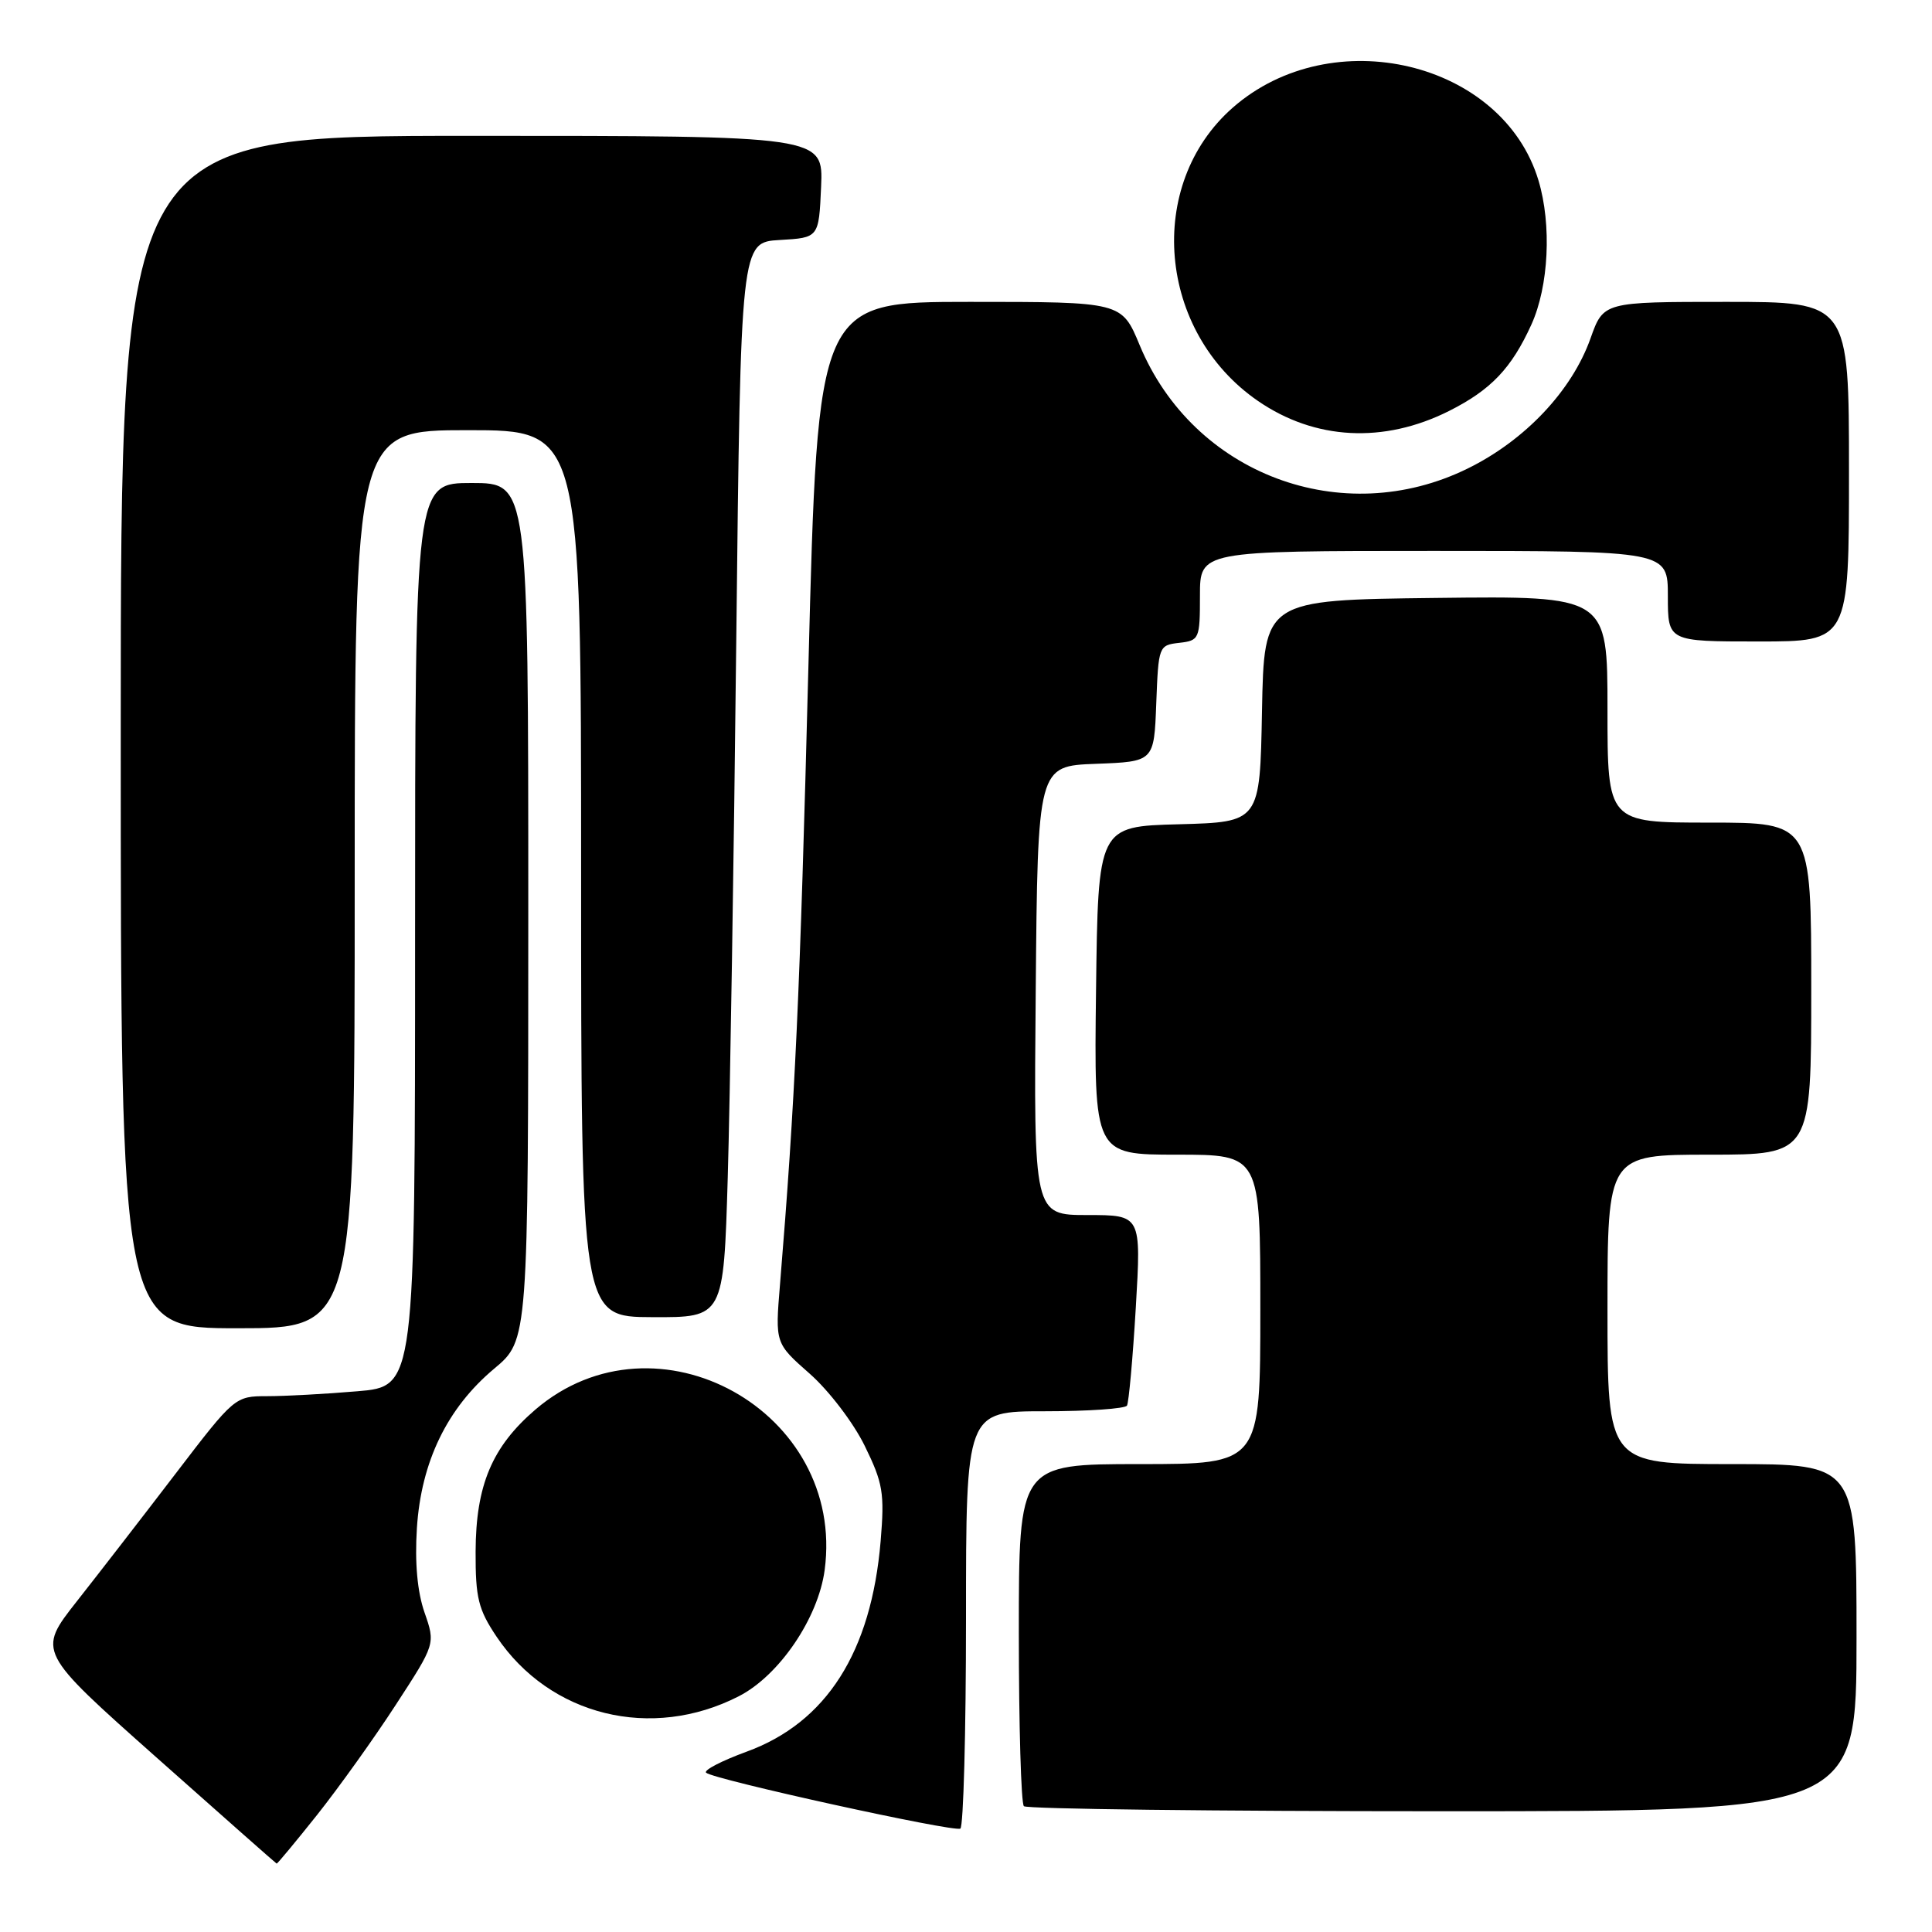 <?xml version="1.0" encoding="UTF-8" standalone="no"?>
<!DOCTYPE svg PUBLIC "-//W3C//DTD SVG 1.1//EN" "http://www.w3.org/Graphics/SVG/1.1/DTD/svg11.dtd" >
<svg xmlns="http://www.w3.org/2000/svg" xmlns:xlink="http://www.w3.org/1999/xlink" version="1.1" viewBox="0 0 256 256">
 <g >
 <path fill="currentColor"
d=" M 42.02 240.48 C 44.87 236.89 49.57 230.33 52.45 225.89 C 57.70 217.82 57.70 217.82 56.25 213.66 C 55.30 210.92 54.95 207.10 55.24 202.50 C 55.80 193.69 59.26 186.56 65.49 181.35 C 70.00 177.58 70.00 177.58 70.00 120.79 C 70.00 64.00 70.00 64.00 62.50 64.00 C 55.00 64.00 55.00 64.00 55.00 123.85 C 55.00 183.71 55.00 183.71 47.35 184.35 C 43.14 184.71 37.77 185.00 35.41 185.00 C 31.15 185.00 31.07 185.06 23.28 195.25 C 18.97 200.89 13.08 208.50 10.19 212.17 C 4.94 218.84 4.94 218.84 20.72 232.86 C 29.40 240.57 36.57 246.91 36.66 246.94 C 36.75 246.97 39.16 244.07 42.02 240.48 Z  M 128.00 214.44 C 128.00 187.00 128.00 187.00 138.44 187.00 C 144.18 187.00 149.08 186.66 149.33 186.25 C 149.57 185.84 150.10 179.99 150.50 173.25 C 151.22 161.00 151.22 161.00 144.10 161.00 C 136.97 161.00 136.97 161.00 137.24 131.25 C 137.50 101.50 137.50 101.50 145.21 101.21 C 152.92 100.92 152.92 100.92 153.21 93.21 C 153.50 85.62 153.54 85.49 156.25 85.18 C 158.91 84.88 159.00 84.66 159.00 78.93 C 159.00 73.00 159.00 73.00 190.00 73.00 C 221.00 73.00 221.00 73.00 221.00 79.00 C 221.00 85.00 221.00 85.00 233.00 85.00 C 245.00 85.00 245.00 85.00 245.00 62.50 C 245.00 40.00 245.00 40.00 228.73 40.00 C 212.47 40.00 212.47 40.00 210.75 44.84 C 208.29 51.76 202.09 58.34 194.50 62.07 C 177.86 70.27 158.10 62.84 151.01 45.73 C 148.63 40.00 148.63 40.00 128.50 40.00 C 108.36 40.00 108.36 40.00 107.12 88.25 C 106.00 131.89 105.35 145.95 103.35 170.25 C 102.71 177.99 102.71 177.99 107.30 182.03 C 109.84 184.27 113.09 188.53 114.58 191.58 C 117.00 196.52 117.22 197.83 116.69 204.20 C 115.45 218.92 109.51 228.25 98.92 232.11 C 95.64 233.31 93.22 234.56 93.56 234.89 C 94.44 235.77 126.36 242.79 127.25 242.30 C 127.66 242.07 128.00 229.53 128.00 214.44 Z  M 246.00 217.00 C 246.00 194.00 246.00 194.00 229.50 194.00 C 213.00 194.00 213.00 194.00 213.00 173.50 C 213.00 153.00 213.00 153.00 226.50 153.00 C 240.00 153.00 240.00 153.00 240.00 131.00 C 240.00 109.00 240.00 109.00 226.50 109.00 C 213.00 109.00 213.00 109.00 213.00 93.98 C 213.00 78.96 213.00 78.96 190.25 79.23 C 167.50 79.50 167.50 79.50 167.22 94.22 C 166.95 108.93 166.95 108.93 156.22 109.22 C 145.50 109.50 145.50 109.50 145.23 131.25 C 144.96 153.00 144.96 153.00 155.98 153.00 C 167.00 153.00 167.00 153.00 167.00 173.50 C 167.00 194.00 167.00 194.00 151.00 194.00 C 135.00 194.00 135.00 194.00 135.00 216.33 C 135.00 228.62 135.30 238.97 135.67 239.33 C 136.03 239.70 161.01 240.00 191.17 240.00 C 246.00 240.00 246.00 240.00 246.00 217.00 Z  M 97.90 224.76 C 103.25 222.02 108.41 214.43 109.27 208.05 C 112.09 187.01 86.97 173.06 70.95 186.77 C 65.20 191.70 63.05 196.80 63.02 205.60 C 63.00 211.74 63.38 213.26 65.80 216.87 C 72.86 227.38 86.33 230.69 97.90 224.76 Z  M 47.00 116.50 C 47.00 57.00 47.00 57.00 62.00 57.00 C 77.00 57.00 77.00 57.00 77.00 115.75 C 77.00 174.50 77.00 174.50 86.44 174.53 C 95.88 174.57 95.88 174.57 96.43 156.03 C 96.73 145.84 97.24 113.78 97.56 84.80 C 98.15 32.10 98.15 32.10 103.33 31.80 C 108.50 31.50 108.50 31.50 108.80 24.75 C 109.09 18.00 109.09 18.00 62.55 18.00 C 16.00 18.00 16.00 18.00 16.00 97.00 C 16.00 176.00 16.00 176.00 31.50 176.00 C 47.00 176.00 47.00 176.00 47.00 116.50 Z  M 192.00 54.46 C 197.56 51.66 200.28 48.81 202.92 43.00 C 205.22 37.92 205.62 29.80 203.86 23.92 C 199.12 8.12 176.49 2.73 163.34 14.27 C 151.71 24.49 153.39 43.98 166.69 53.13 C 174.23 58.32 183.35 58.80 192.00 54.46 Z "/>
</g>
</svg>